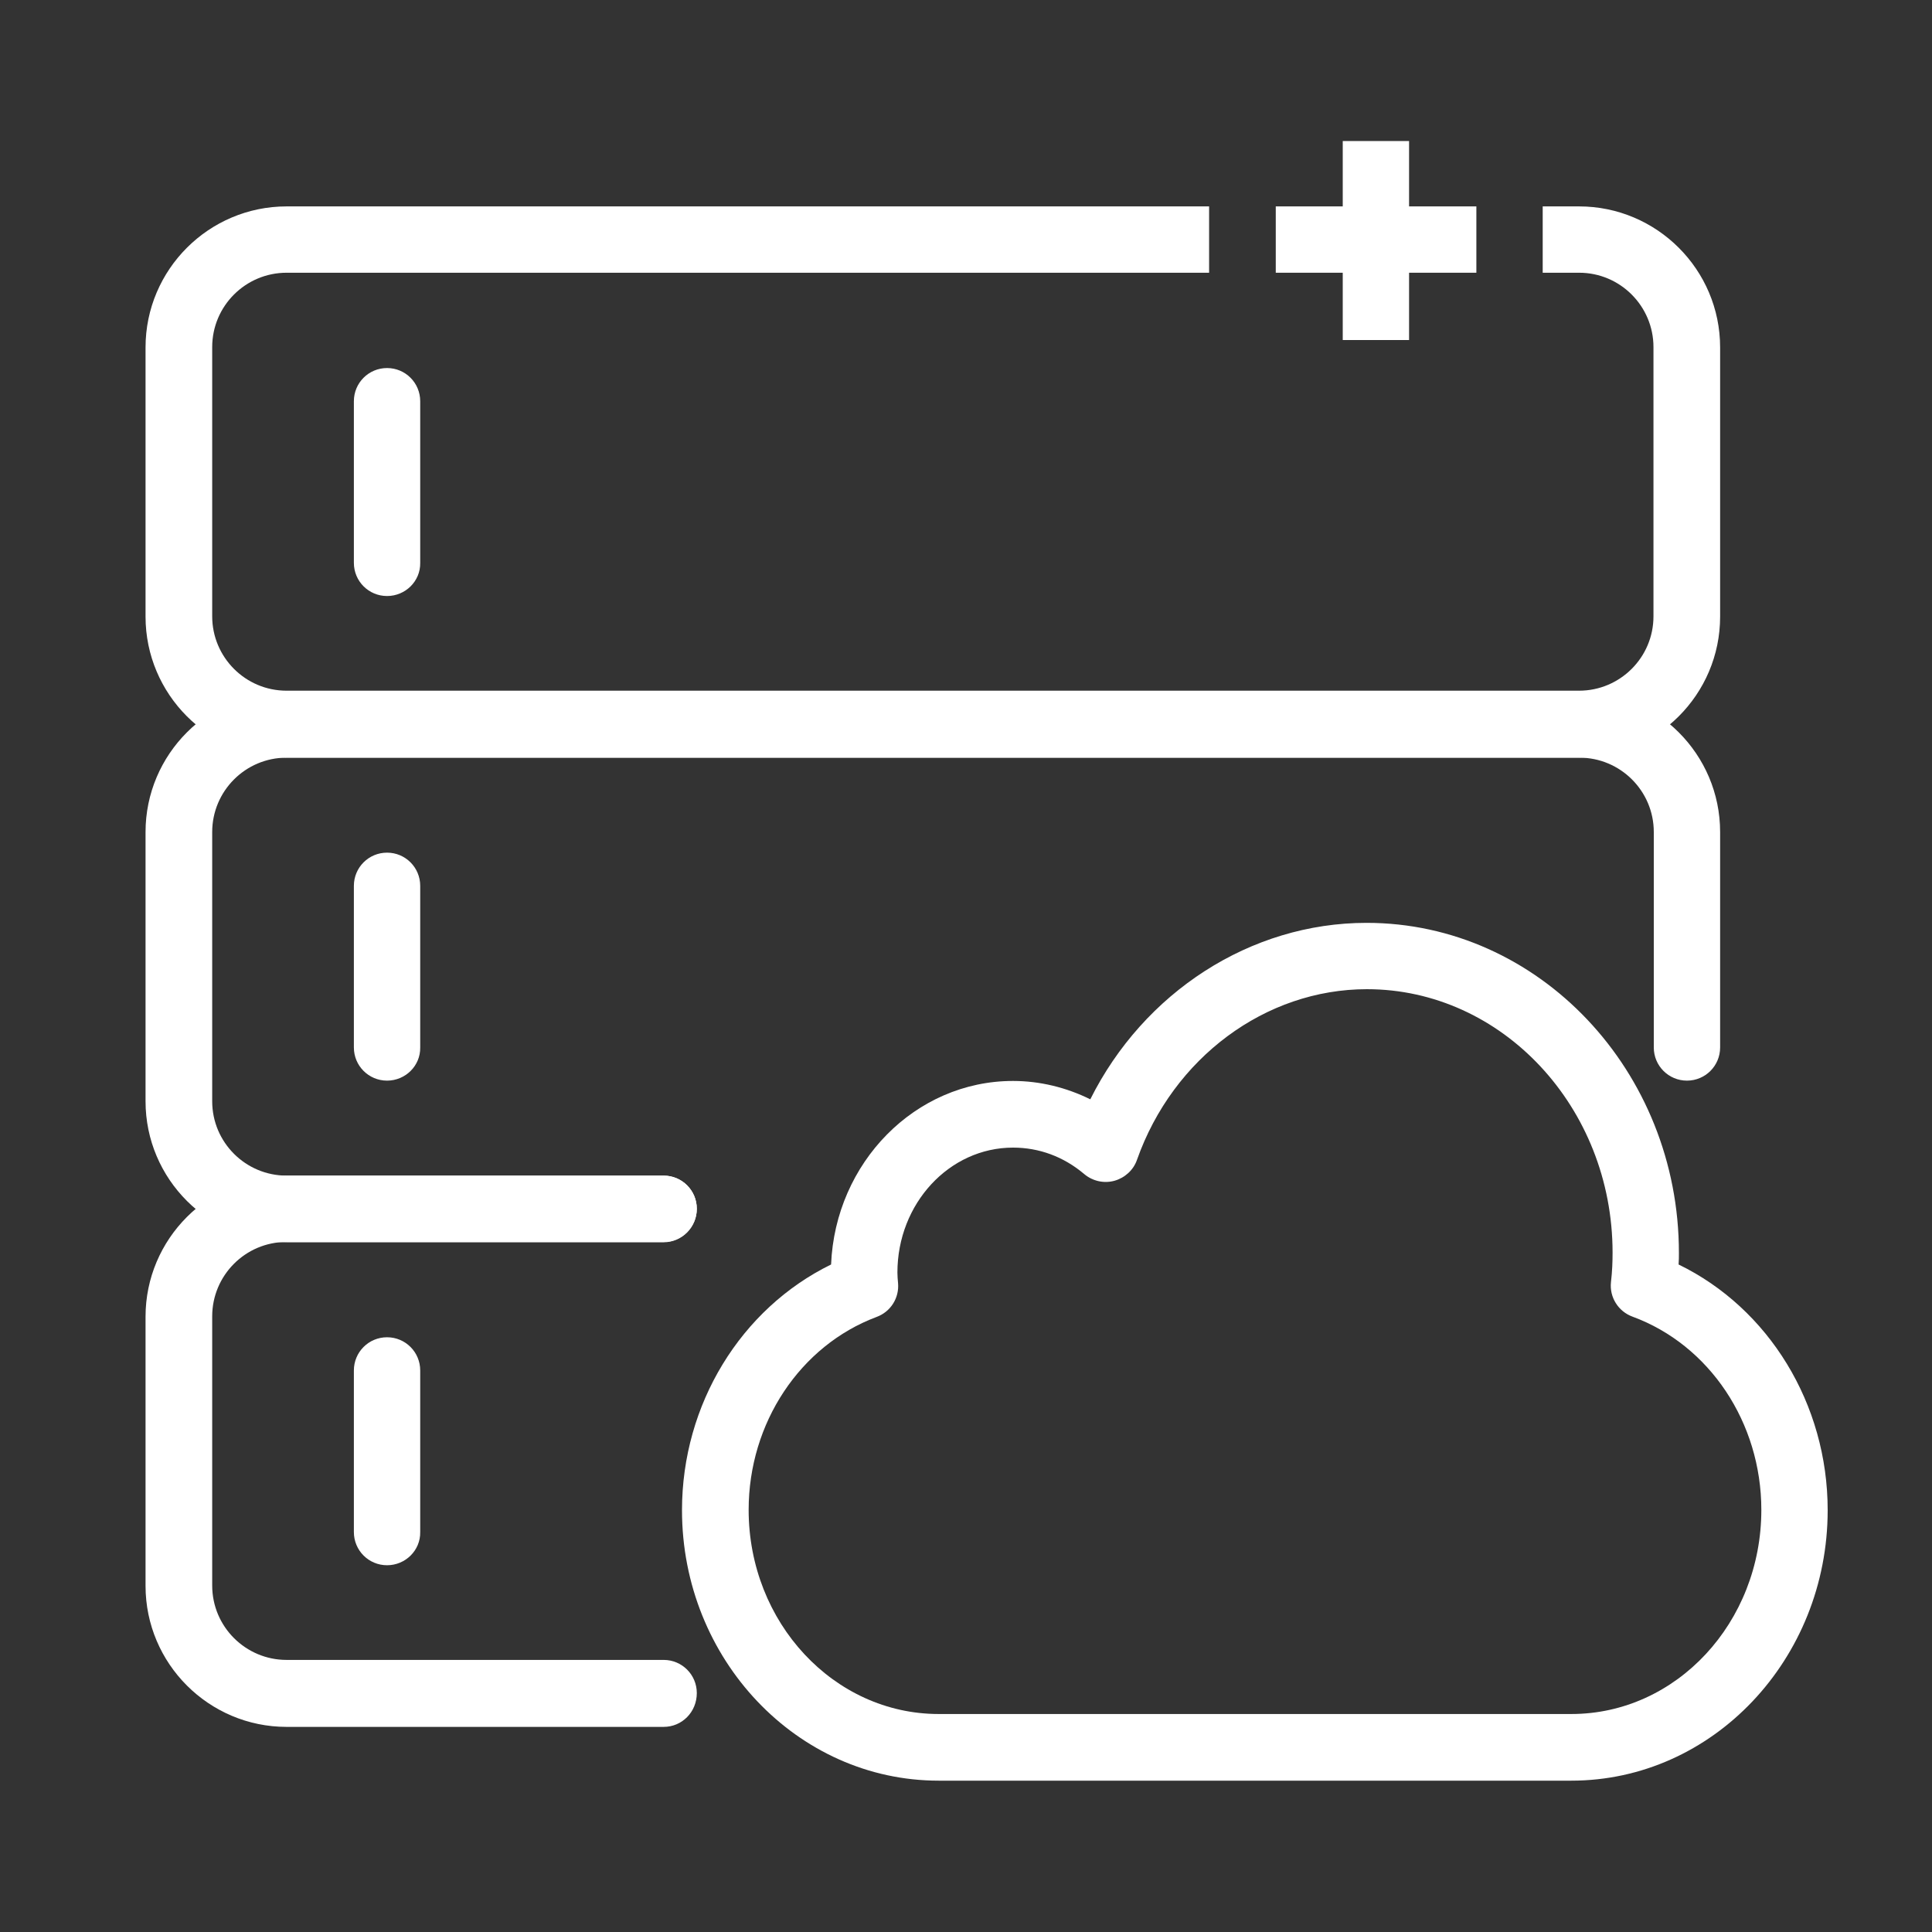<?xml version="1.0" encoding="utf-8"?>
<!-- Generator: Adobe Illustrator 22.1.0, SVG Export Plug-In . SVG Version: 6.00 Build 0)  -->
<svg version="1.1" id="图层_1" xmlns="http://www.w3.org/2000/svg" xmlns:xlink="http://www.w3.org/1999/xlink" x="0px" y="0px"
	 viewBox="0 0 600 600" style="enable-background:new 0 0 600 600;" xml:space="preserve">
<rect x="0" y="0" width="600" height="600" fill="#333333" stroke="none"/>
<style type="text/css">
	.st0{fill:#FFFFFF;}
</style>
<g>
	<rect x="417" y="43.8" class="st0" width="20.6" height="61.8"/>
	<path class="st0" d="M206.1,385.8H89c-24.1,0-43.8-19.6-43.8-43.8v-83.6c0-24.1,19.6-43.8,43.8-43.8h401.4
		c24.1,0,43.8,19.6,43.8,43.8v66.9c0,5.7-4.6,10.3-10.3,10.3s-10.3-4.6-10.3-10.3v-66.9c0-12.8-10.4-23.1-23.1-23.1H89
		c-12.8,0-23.1,10.4-23.1,23.1V342c0,12.8,10.4,23.1,23.1,23.1h117.1c5.7,0,10.3,4.6,10.3,10.3C216.4,381.1,211.8,385.8,206.1,385.8
		z"/>
	<path class="st0" d="M206.1,536.3H89c-24.1,0-43.8-19.6-43.8-43.8v-83.6c0-24.1,19.6-43.8,43.8-43.8h117.1
		c5.7,0,10.3,4.6,10.3,10.3c0,5.7-4.6,10.3-10.3,10.3H89c-12.8,0-23.1,10.4-23.1,23.1v83.6c0,12.8,10.4,23.1,23.1,23.1h117.1
		c5.7,0,10.3,4.6,10.3,10.3C216.4,531.7,211.8,536.3,206.1,536.3z"/>
	<path class="st0" d="M120.2,185.1c-5.7,0-10.3-4.6-10.3-10.3v-50.2c0-5.7,4.6-10.3,10.3-10.3c5.7,0,10.3,4.6,10.3,10.3v50.2
		C130.6,180.5,125.9,185.1,120.2,185.1z"/>
	<path class="st0" d="M120.2,335.6c-5.7,0-10.3-4.6-10.3-10.3v-50.2c0-5.7,4.6-10.3,10.3-10.3c5.7,0,10.3,4.6,10.3,10.3v50.2
		C130.6,331,125.9,335.6,120.2,335.6z"/>
	<path class="st0" d="M120.2,486.1c-5.7,0-10.3-4.6-10.3-10.3v-50.2c0-5.7,4.6-10.3,10.3-10.3c5.7,0,10.3,4.6,10.3,10.3v50.2
		C130.6,481.5,125.9,486.1,120.2,486.1z"/>
	<path class="st0" d="M488,553H291.5c-43.9,0-79.7-37.7-79.7-84c0-32.9,18.3-62.6,46.3-76.3c1.3-31.6,26.1-57,56.5-57
		c8.3,0,16.5,2,24,5.7c16.6-33.2,49.7-54.8,85.8-54.8c53.5,0,97,46,97,102.5c0,1.2,0,2.4-0.1,3.6c28,13.6,46.3,43.3,46.3,76.3
		C567.6,515.3,531.9,553,488,553z M314.6,356.4c-19.8,0-35.9,17.4-35.9,38.8c0,1.1,0.1,2.2,0.2,3.3c0.4,4.6-2.3,8.9-6.7,10.5
		c-23.7,8.9-39.7,32.9-39.7,59.9c0,35,26.5,63.4,59,63.4H488c32.6,0,59-28.4,59-63.4c0-27.1-16.1-51.2-40-60
		c-4.4-1.6-7.2-6-6.7-10.7c0.4-3.4,0.5-6.4,0.5-9.2c0-45.1-34.3-81.8-76.3-81.8c-31.5,0-60.2,21.3-71.4,53c-1.1,3.2-3.8,5.6-7,6.5
		c-3.3,0.9-6.8,0.1-9.4-2.1C330.3,359.2,322.7,356.4,314.6,356.4z"/>
	<rect x="396.2" y="64.1" class="st0" width="62.3" height="20.6"/>
	<path class="st0" d="M490.4,64.1h-11.3v20.6h11.3c12.8,0,23.1,10.4,23.1,23.1v83.6c0,12.8-10.4,23.1-23.1,23.1H89
		c-12.8,0-23.1-10.4-23.1-23.1v-83.6c0-12.8,10.4-23.1,23.1-23.1h286.5V64.1H89c-24.1,0-43.8,19.6-43.8,43.8v83.6
		c0,24.1,19.6,43.8,43.8,43.8h401.4c24.1,0,43.8-19.6,43.8-43.8v-83.6C534.2,83.7,514.5,64.1,490.4,64.1z"/>
</g>
</svg>
